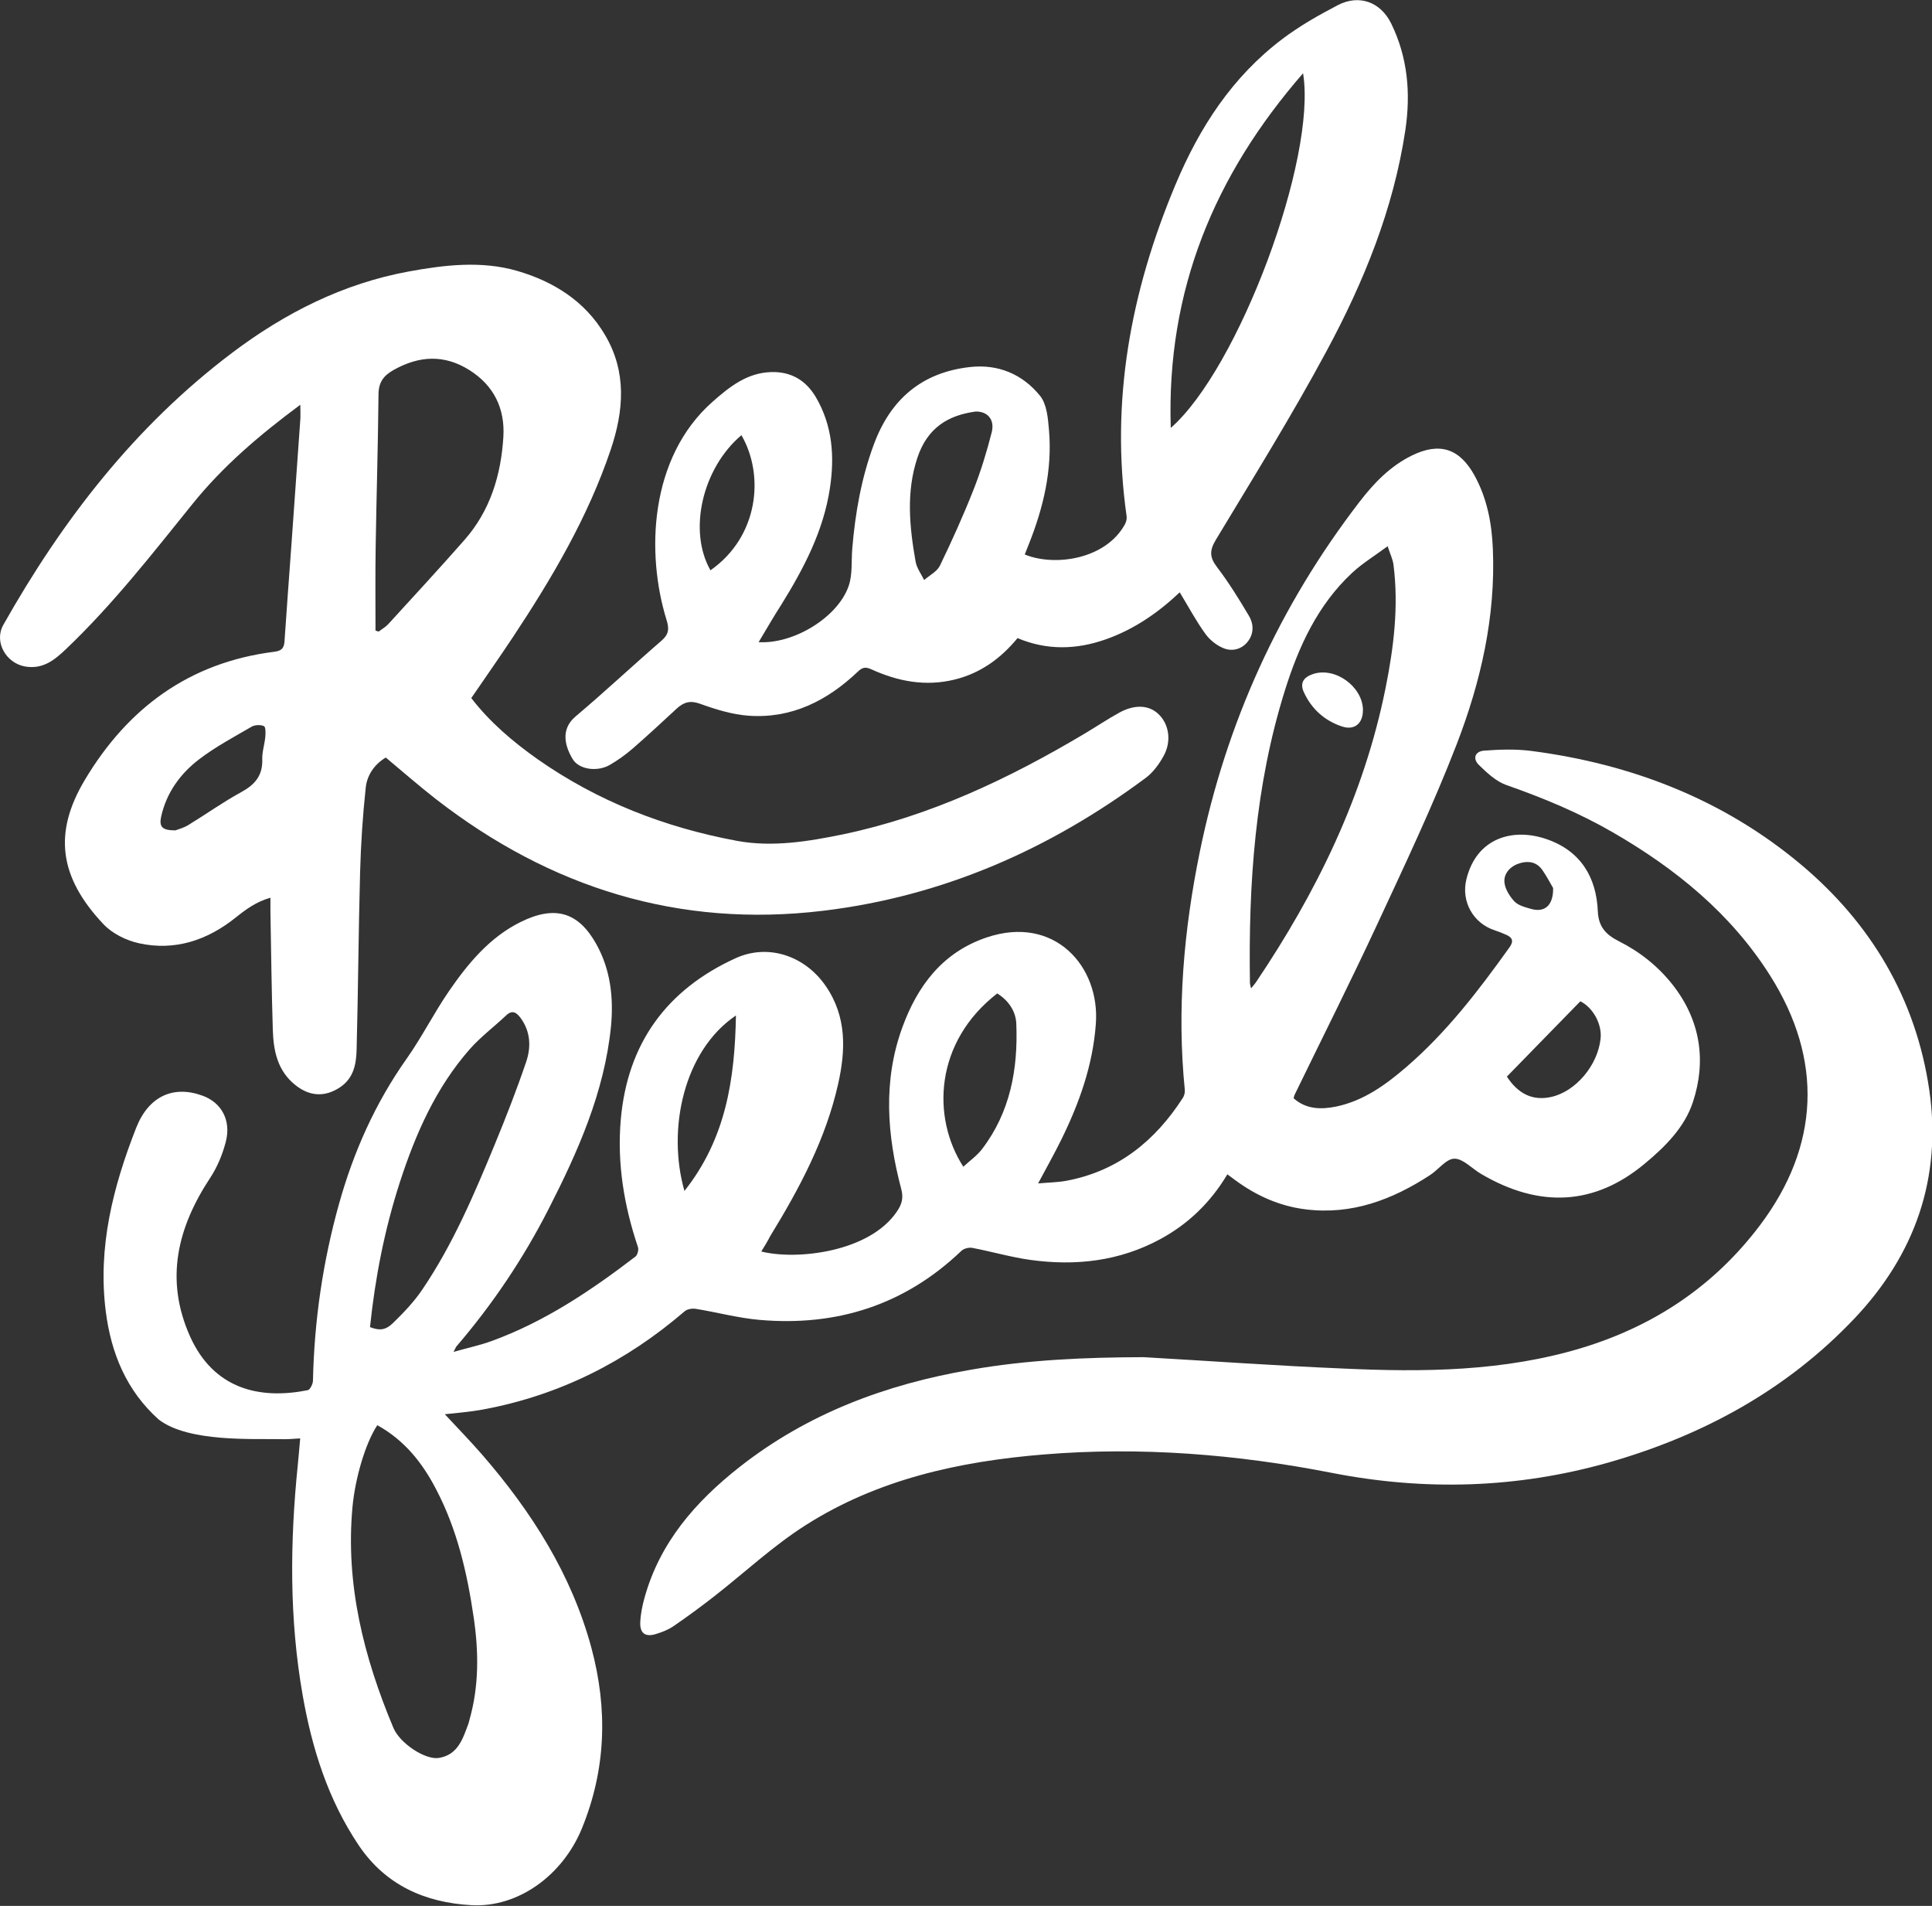 <?xml version="1.0" encoding="utf-8"?>
<!DOCTYPE svg PUBLIC "-//W3C//DTD SVG 1.1//EN" "http://www.w3.org/Graphics/SVG/1.1/DTD/svg11.dtd">
<svg version="1.1" id="Layer_1" xmlns="http://www.w3.org/2000/svg" xmlns:xlink="http://www.w3.org/1999/xlink" x="0px" y="0px"
	 viewBox="0 0 562.885 555.203" enable-background="new 0 0 562.885 555.203"
	 xml:space="preserve">
<rect x="0" y="0" width="562.885" height="555.203" fill="#333333" stroke="none"/>
<g>
	<g>
		<path fill="white" d="M221.781,364.568c10.368,2.6,31.5,0.199,39.501-11.598c1.44-2.118,2.009-3.918,1.296-6.6
			c-4.169-15.692-5.361-31.518,0.316-47.083c4.399-12.062,11.667-21.819,24.472-26.173c19.82-6.74,33.199,8.4,31.9,25.208
			c-0.883,12.051-4.853,23.123-10.132,33.814c-1.987,4.023-4.192,7.94-6.682,12.601c3.114-0.281,5.778-0.3,8.354-0.789
			c14.969-2.844,25.762-11.624,33.832-24.154c0.411-0.641,0.625-1.578,0.549-2.339c-2.328-23.306-0.318-46.348,4.348-69.195
			c7.681-37.607,23.162-71.692,46.598-102.128c4.201-5.456,8.932-10.358,15.207-13.435c8.036-3.939,13.841-2.1,18.2,5.705
			c3.706,6.7,5.1,14,5.4,21.479c0.841,19.75-3.514,38.71-10.525,56.9c-6.862,17.766-15.062,35.035-23.092,52.327
			c-7.771,16.731-16.075,33.213-24.138,49.808c-0.133,0.272-0.179,0.587-0.306,1c3.671,3.3,8.101,3.3,12.4,2.432
			c7.947-1.657,14.362-6.279,20.363-11.439c11.799-10.146,21.181-22.399,30.174-34.984c1.296-1.814,0.774-2.855-1.028-3.635
			c-1.056-0.458-2.122-0.907-3.217-1.257c-6.353-2.03-9.921-8.407-8.346-14.87c2.968-12.167,13.604-15.059,23.297-11.742
			c9.978,3.4,14.6,11.1,15,21.092c0.219,4.6,2.5,6.8,6,8.6c6.188,3.1,11.5,7.3,15.8,12.749c8.076,10.3,9.899,22.1,5.899,34.192
			c-2.416,7.34-8.07,12.989-13.996,17.9c-14.565,12.179-30.658,13.104-47.821,2.951c-2.594-1.535-5.154-4.411-7.695-4.372
			c-2.386,0.035-4.648,3.229-7.101,4.8c-11.003,7.159-22.771,11.624-36.215,9.96c-7.58-0.938-14.301-3.95-20.412-8.438
			c-0.752-0.554-1.502-1.105-2.396-1.765c-4.853,8.13-11.334,14.431-19.539,18.874c-11.905,6.448-24.696,7.885-37.889,6.046
			c-5.687-0.793-11.255-2.429-16.909-3.501c-0.98-0.187-2.447,0.198-3.156,0.876c-16.516,15.785-36.317,22.068-58.812,20.106
			c-6.229-0.544-12.355-2.212-18.552-3.218c-1.035-0.168-2.498,0.06-3.247,0.703c-17.066,14.681-36.488,24.481-58.685,28.607
			c-1.855,0.345-3.729,0.604-5.602,0.8c-1.744,0.225-3.499,0.369-5.608,0.586c3.833,4.101,7.5,7.9,10.9,11.798
			c14.382,16.601,26,34.801,31.8,56.2c4.826,17.9,4.3,35.495-2.791,52.755c-5.603,13.596-18.551,23.028-32.146,22.269
			c-13.435-0.753-24.996-5.754-32.874-17.497c-8.892-13.253-13.545-28.051-16.28-43.561c-3.934-22.309-3.724-44.724-1.438-67.176
			c0.251-2.474,0.45-4.952,0.702-7.744c-1.777,0.092-3.321,0.271-4.86,0.233c-8.693-0.205-27.633,0.998-36.363-5.73
			c-9.397-8.414-13.865-19.286-15.422-31.499c-2.38-18.668,2.118-36.292,8.841-53.434c3.643-9.287,10.871-12.501,19.337-9.409
			c5.55,2,8.4,7.2,6.8,13.4c-0.944,3.677-2.481,7.392-4.565,10.554c-9.545,14.483-13.259,29.618-5.876,46.14
			c6.903,15.4,20.3,18.5,34.3,15.7c0.685-0.136,1.508-1.789,1.528-2.751c0.375-17.507,2.883-34.688,7.6-51.547
			c4.244-15.167,10.553-29.332,19.691-42.262c4.469-6.323,7.96-13.332,12.354-19.714c5.564-8.081,11.866-15.681,20.879-20.124
			c10.17-5.013,16.887-2.715,22,6.4c4.197,7.5,5.1,15.7,4.3,24.104c-1.939,19.149-9.618,36.379-18.224,53.227
			c-7.327,14.344-16.277,27.658-26.782,39.9c-0.18,0.21-0.27,0.496-0.852,1.603c4.17-1.171,7.709-1.926,11.077-3.149
			c15.462-5.624,28.943-14.686,41.896-24.597c0.619-0.474,1.011-1.981,0.751-2.754c-4.064-12.076-6.122-24.433-5.007-37.167
			c1.94-22.166,13.344-37.832,33.439-46.998c9.614-4.384,20.312-0.627,26.3,8.129c6.111,8.9,5.8,18.601,3.6,28.443
			c-3.602,16.089-11.241,30.404-19.754,44.3c-0.873,1.688-1.75,3.087-2.65,4.556H221.781z M109.932,415.154
			c-3.563,5.415-6.491,15.682-7.241,23.899c-2.067,22.5,3.3,43.7,11.9,64.228c1.896,4.6,9.3,9.399,13.2,8.828
			c5.636-0.866,7.061-5.62,8.709-10.066c0.108-0.293,0.154-0.609,0.241-0.911c2.834-9.867,2.751-19.831,1.277-29.909
			c-1.906-13.022-4.826-25.729-11.001-37.468C123.04,426.1,117.8,419.5,109.9,415.154H109.932z M364.468,287.939
			c0.674-0.824,1.083-1.252,1.409-1.735c17.729-26.318,31.499-54.391,37.8-85.742c2.388-11.874,3.863-23.834,2.312-35.961
			c-0.199-1.56-0.945-3.049-1.701-5.384c-3.864,2.862-7.371,4.987-10.312,7.723c-10.062,9.364-15.6,21.451-19.621,34.282
			c-8.705,27.768-10.641,56.373-10.187,85.2c0.007,0.378,0.132,0.777,0.332,1.617H364.468z M107.833,386.606
			c2.634,1,4.4,1,6.682-1.21c3.056-2.979,6.072-6.127,8.458-9.642c8.997-13.254,15.228-27.94,21.299-42.672
			c3.229-7.833,6.307-15.744,9.03-23.765c1.482-4.365,1.274-8.924-1.715-12.895c-1.155-1.535-2.381-2.271-4.121-0.628
			c-3.501,3.306-7.411,6.235-10.573,9.8c-9.869,11.222-15.78,24.613-20.352,38.667c-4.489,13.837-7.241,27.938-8.741,42.344H107.833
			z M290.539,289.4c-18.237,14.117-19.182,36.057-9.876,50.479c1.874-1.74,3.977-3.209,5.459-5.149
			c8.223-10.771,10.488-23.292,9.98-36.438c-0.141-3.692-2.203-6.792-5.603-8.931L290.539,289.4z M199.442,346.89
			c12.102-15.27,14.641-32.65,14.975-51.077C199.18,306.1,194.3,329,199.4,346.89H199.442z M439.045,313.649
			c3.271,5,7.5,7.1,12.9,5.899c7.119-1.571,13.58-9.213,14.386-17.012c0.448-4.338-2.332-9.092-5.899-10.85
			C453.254,299,446.3,306.2,439,313.649H439.045z M452.47,258.645c-0.678-1.151-1.756-3.257-3.095-5.182
			c-1.545-2.222-3.778-2.779-6.382-2.064c-2.726,0.747-4.685,2.741-4.7,5.2c-0.012,2,1.4,4.3,2.8,5.863c1.156,1.3,3.2,1.8,5,2.315
			c3.91,1.123,6.507-0.977,6.407-6.132H452.47z"/>
		<path fill="white" d="M87.509,117.896c-11.842,8.778-22.533,17.867-31.416,28.9c-11.739,14.549-23.233,29.301-36.811,42.241
			c-3.313,3.158-6.705,5.98-11.887,5.131c-5.623-0.921-9.215-7.193-6.435-12.123c17.24-30.569,38.375-57.909,66.608-79.221
			c15.428-11.646,32.373-20.228,51.539-23.742c10.462-1.918,21.143-3.174,31.536-0.181c10.636,3.1,19.8,8.8,25.6,18.634
			c6.424,10.8,5.5,22.1,1.7,33.425c-6.661,19.756-17.156,37.515-28.61,54.8c-3.885,5.851-7.922,11.601-12.025,17.595
			c5.388,7,12.1,12.7,19.3,17.791c17.537,12.3,37.1,19.9,58.1,23.8c10.312,1.9,20.7,0.2,30.947-1.906
			c25.363-5.323,48.401-16.243,70.491-29.417c3.334-1.988,6.564-4.158,9.963-6.027c4.492-2.47,8.649-2.22,11.4,0.411
			c3.077,2.9,3.9,7.9,1.5,12.228c-1.279,2.333-3.001,4.697-5.105,6.3c-28.043,20.875-59.177,34.568-94.021,38.771
			c-42.055,5.074-79.511-6.657-112.783-32.449c-4.97-3.854-9.696-8.023-14.701-12.184c-3.282,1.953-5.442,5.082-5.836,8.73
			c-0.889,8.215-1.423,16.488-1.649,24.75c-0.472,17.208-0.559,34.427-1.015,51.6c-0.111,4.18-0.812,8.344-4.902,11.029
			c-4.307,2.829-8.677,2.626-12.76-0.551c-5.387-4.191-6.559-10.063-6.754-16.257c-0.361-11.438-0.48-22.887-0.693-34.33
			c-0.023-1.253-0.003-2.506-0.003-4.13c-4.077,1.131-7.107,3.364-10.154,5.8c-8.25,6.593-17.684,9.767-28.161,7.459
			c-3.697-0.814-7.745-2.819-10.309-5.531c-13.034-13.787-14.581-26.71-5.489-41.979c12.51-21.008,30.505-34.298,55.224-37.402
			c2.119-0.266,2.856-1.024,2.99-3.032c0.621-9.324,1.336-18.642,2.004-27.963c0.887-12.358,1.767-24.716,2.632-37.076
			c0.048-1.091-0.024-2.191-0.024-3.895H87.509z M109.425,183.7c0.299,0.1,0.6,0.2,0.9,0.288c0.953-0.735,2.039-1.349,2.839-2.224
			c7.428-8.129,14.902-16.219,22.173-24.488c7.519-8.55,10.652-18.952,11.319-30.042c0.493-8.2-2.76-14.956-9.934-19.446
			c-7.32-4.583-14.604-4.181-22.022-0.025c-2.942,1.648-4.391,3.566-4.423,7.1c-0.136,14.803-0.599,29.603-0.826,44.406
			c-0.129,8.131-0.051,16.231-0.051,24.395L109.425,183.7z M51.107,241.892c0.712-0.285,2.357-0.698,3.741-1.541
			c5.183-3.157,10.138-6.714,15.456-9.613c3.984-2.172,6.257-4.837,6.105-9.54c-0.07-2.162,0.681-4.338,0.885-6.524
			c0.101-1.077,0.14-2.885-0.383-3.137c-0.947-0.457-2.569-0.395-3.503,0.1c-5.235,3.043-10.639,5.915-15.427,9.576
			c-5.486,4.194-9.507,9.751-11.039,16.71c-0.634,2.977,0.358,3.977,4.158,3.969H51.107z"/>
		<path fill="white" d="M333.226,395.354c19.289,1.101,38.601,2.5,57.9,3.301c23.553,1.1,47.1,0.899,69.919-6.054
			c21.004-6.414,38.446-18.074,51.716-35.672c17.418-23.1,18.452-48.229,2.977-72.713c-11.448-18.113-27.56-31.19-45.892-41.776
			c-9.838-5.681-20.26-10.004-30.979-13.757c-2.981-1.044-5.608-3.531-7.961-5.808c-1.932-1.87-1.193-4.006,1.503-4.211
			c4.562-0.347,9.24-0.493,13.8,0.097c29.135,3.8,55.8,14.1,78.4,33c20.426,17.1,33.6,39.1,37.5,65.861
			c3.674,25.563-4.183,47.825-21.769,66.408c-19.75,20.868-44.2,34.15-71.665,42c-26.61,7.558-53.488,8.343-80.681,3.022
			c-27.732-5.425-55.768-7.671-83.996-5.348c-24.486,2.016-48.269,7.198-69.293,20.6c-9.507,6.04-17.855,13.894-26.788,20.85
			c-3.806,2.963-7.7,5.821-11.679,8.548c-1.527,1.046-3.346,1.759-5.128,2.3c-3.079,0.968-4.714-0.201-4.573-3.438
			c0.103-2.376,0.593-4.779,1.23-7.082c4.455-16.11,14.812-27.975,27.603-38.055c19.863-15.654,42.735-24.161,67.411-28.401
			c16.621-2.926,33.518-3.625,50.418-3.672H333.226z"/>
		<path fill="white" d="M221.044,187.064c10.254,0.6,23.106-7.279,26.226-16.403c1.148-3.359,0.733-7.252,1.039-10.9
			c0.869-10.383,2.662-20.561,6.313-30.378c4.874-13.107,13.994-20.916,28.011-22.466c8.22-0.909,15.3,2.1,20.4,8.402
			c1.995,2.5,2.3,6.6,2.6,10.111c0.953,11.419-1.604,22.303-5.807,32.9c-0.425,1.065-0.843,2.133-1.263,3.197
			c8.769,3.6,23.601,1.4,29.178-8.782c0.371-0.68,0.605-1.602,0.498-2.353c-4.771-33.571,1.188-65.45,14.195-96.5
			c7.061-16.855,16.619-31.547,31.241-42.58c4.989-3.764,10.521-6.901,16.075-9.803c6.182-3.228,12.491-0.989,15.6,5.393
			c4.779,9.8,5.7,20.2,4.101,30.991c-3.458,23.028-12.129,44.286-23.028,64.5c-10.023,18.637-21.22,36.649-32.148,54.788
			c-1.883,3.127-1.928,5.1,0.301,8.014c3.426,4.5,6.4,9.3,9.3,14.2c1.383,2.3,1.5,5.122-0.296,7.449
			c-1.696,2.249-4.423,2.944-6.805,2.091c-2.113-0.757-4.232-2.423-5.562-4.258c-2.745-3.789-4.966-7.958-7.499-12.131
			c-6.227,5.895-13.33,10.832-21.66,13.74c-8.5,2.968-17.035,3.202-25.598-0.402c-4.909,5.968-10.848,10.251-18.374,12.089
			c-8.443,2.062-16.468,0.534-24.183-2.985c-1.751-0.799-2.651-0.606-4.009,0.7c-8.87,8.426-19.223,13.672-31.717,12.808
			c-4.816-0.333-9.656-1.84-14.239-3.494c-2.912-1.051-4.766-0.406-6.76,1.4c-4.246,3.915-8.466,7.862-12.828,11.644
			c-2.051,1.779-4.3,3.387-6.644,4.757c-3.656,2.137-9.013,1.376-10.839-1.654c-2.179-3.614-3.716-8.611,0.835-12.448
			c8.508-7.173,16.631-14.802,25.05-22.084c2.125-1.838,2.252-3.443,1.456-6.011c-6.025-19.435-5.038-47.324,13.451-63.62
			c4.905-4.324,10.018-8.4,17.04-8.601c5.793-0.165,10.1,2.4,13,7.3c4.865,8.3,5.5,17.3,4.1,26.517
			c-1.878,12.511-7.64,23.421-14.192,33.999C225.33,179.7,223.3,183.3,221,187.1L221.044,187.064z M341.074,124.681
			c19.817-17.302,42.636-78.591,38.573-103.34C353.832,51,339.8,84.6,341.101,124.681H341.074z M284.151,119.9
			c-7.96,1.095-13.981,4.728-16.882,13.479c-3.308,9.979-2.291,20.111-0.517,30.186c0.335,1.9,1.6,3.6,2.5,5.4
			c1.569-1.382,3.759-2.464,4.599-4.199c3.504-7.247,6.82-14.604,9.776-22.09c2.146-5.436,3.866-11.075,5.306-16.743
			c0.941-3.733-1.232-6.133-4.732-6.054L284.151,119.9z M206.972,166.147c14.036-9.793,15.828-27.677,9.041-39.378
			C204.629,136.4,200.4,154.6,207,166.147H206.972z"/>
		<path fill="white" d="M397.082,206.818c0.054,3.879-2.438,6.05-6.122,4.8c-5.077-1.686-8.872-5.12-11.105-10.023
			c-1.17-2.571-0.139-4.308,2.707-5.246C389.006,194.2,397,200,397.1,206.818H397.082z"/>
	</g>
</g>
</svg>

